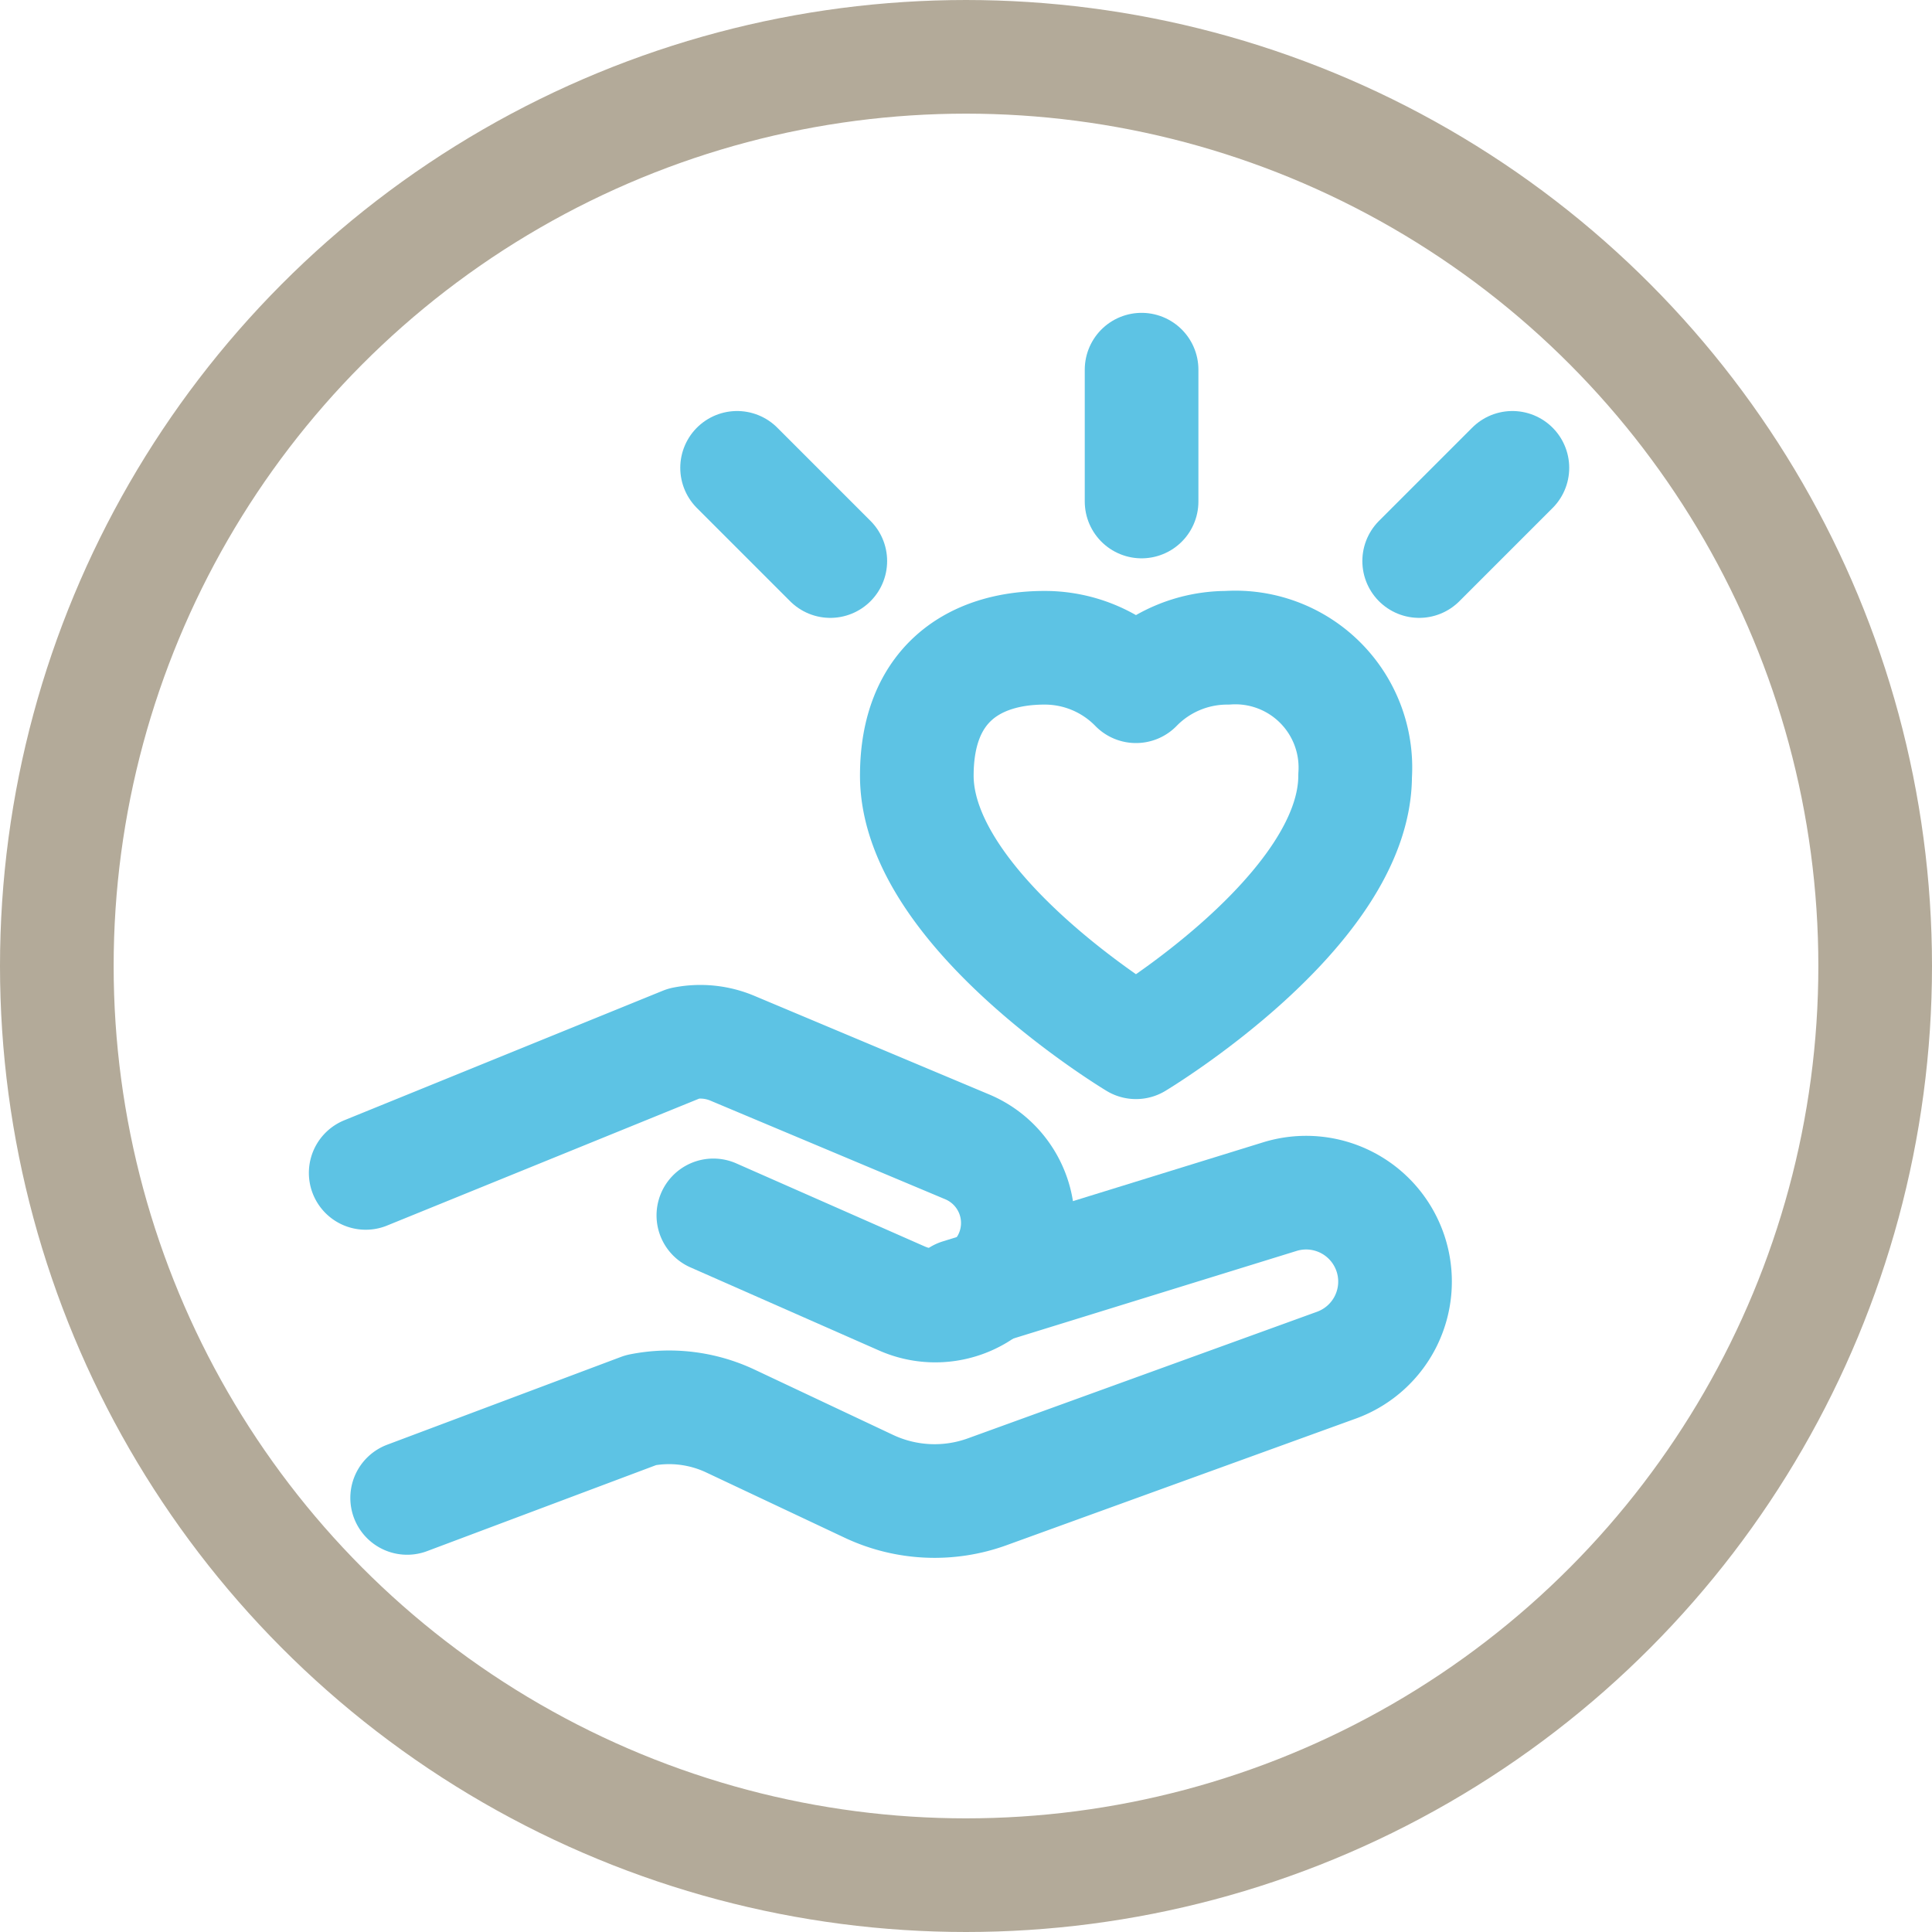 <svg xmlns="http://www.w3.org/2000/svg" width="85" height="85" viewBox="0 0 85 85">
  <g id="Groupe_15" data-name="Groupe 15" transform="translate(-663.484 -252.618)">
    <path id="Tracé_37" data-name="Tracé 37" d="M682.327,320.178l10.289-3.864a6.329,6.329,0,0,1,3.933.482l6.09,2.871a6.788,6.788,0,0,0,5.209.241l15.363-5.57a3.912,3.912,0,0,0,2.387-4.887h0a3.912,3.912,0,0,0-4.877-2.528l-14.091,4.358" transform="translate(-0.93 -1.658)" fill="none" stroke="#5dc3e4" stroke-linecap="round" stroke-linejoin="round" stroke-width="5"/>
    <path id="Tracé_38" data-name="Tracé 38" d="M680.157,305.618l14.015-5.7a3.631,3.631,0,0,1,2.115.214l10.337,4.341a3.632,3.632,0,0,1,1.839,4.978h0a3.632,3.632,0,0,1-4.71,1.694l-8.3-3.658" transform="translate(-0.584 -1.397)" fill="none" stroke="#5dc3e4" stroke-linecap="round" stroke-linejoin="round" stroke-width="5"/>
    <path id="Tracé_39" data-name="Tracé 39" d="M714.836,299.388s9.642-5.785,9.642-11.731a5.282,5.282,0,0,0-5.624-5.625,5.605,5.605,0,0,0-4.018,1.692,5.605,5.605,0,0,0-4.018-1.692c-3.106,0-5.624,1.607-5.624,5.625C705.194,293.6,714.836,299.388,714.836,299.388Z" transform="translate(-1.374 -0.915)" fill="none" stroke="#5dc3e4" stroke-linecap="round" stroke-linejoin="round" stroke-width="5"/>
    <line id="Ligne_5" data-name="Ligne 5" y2="5.8" transform="translate(713.709 268.882)" fill="none" stroke="#5dc3e4" stroke-linecap="round" stroke-linejoin="round" stroke-width="5"/>
    <line id="Ligne_6" data-name="Ligne 6" x1="4.101" y2="4.101" transform="translate(725.922 273.201)" fill="none" stroke="#5dc3e4" stroke-linecap="round" stroke-linejoin="round" stroke-width="5"/>
    <line id="Ligne_7" data-name="Ligne 7" x2="4.101" y2="4.101" transform="translate(695.913 273.201)" fill="none" stroke="#5dc3e4" stroke-linecap="round" stroke-linejoin="round" stroke-width="5"/>
    <ellipse id="Ellipse_19" data-name="Ellipse 19" cx="40" cy="40" rx="40" ry="40" transform="translate(665.984 255.118)" fill="none" stroke="#b3aa99" stroke-linecap="round" stroke-linejoin="round" stroke-width="5"/>
  </g>
</svg>
